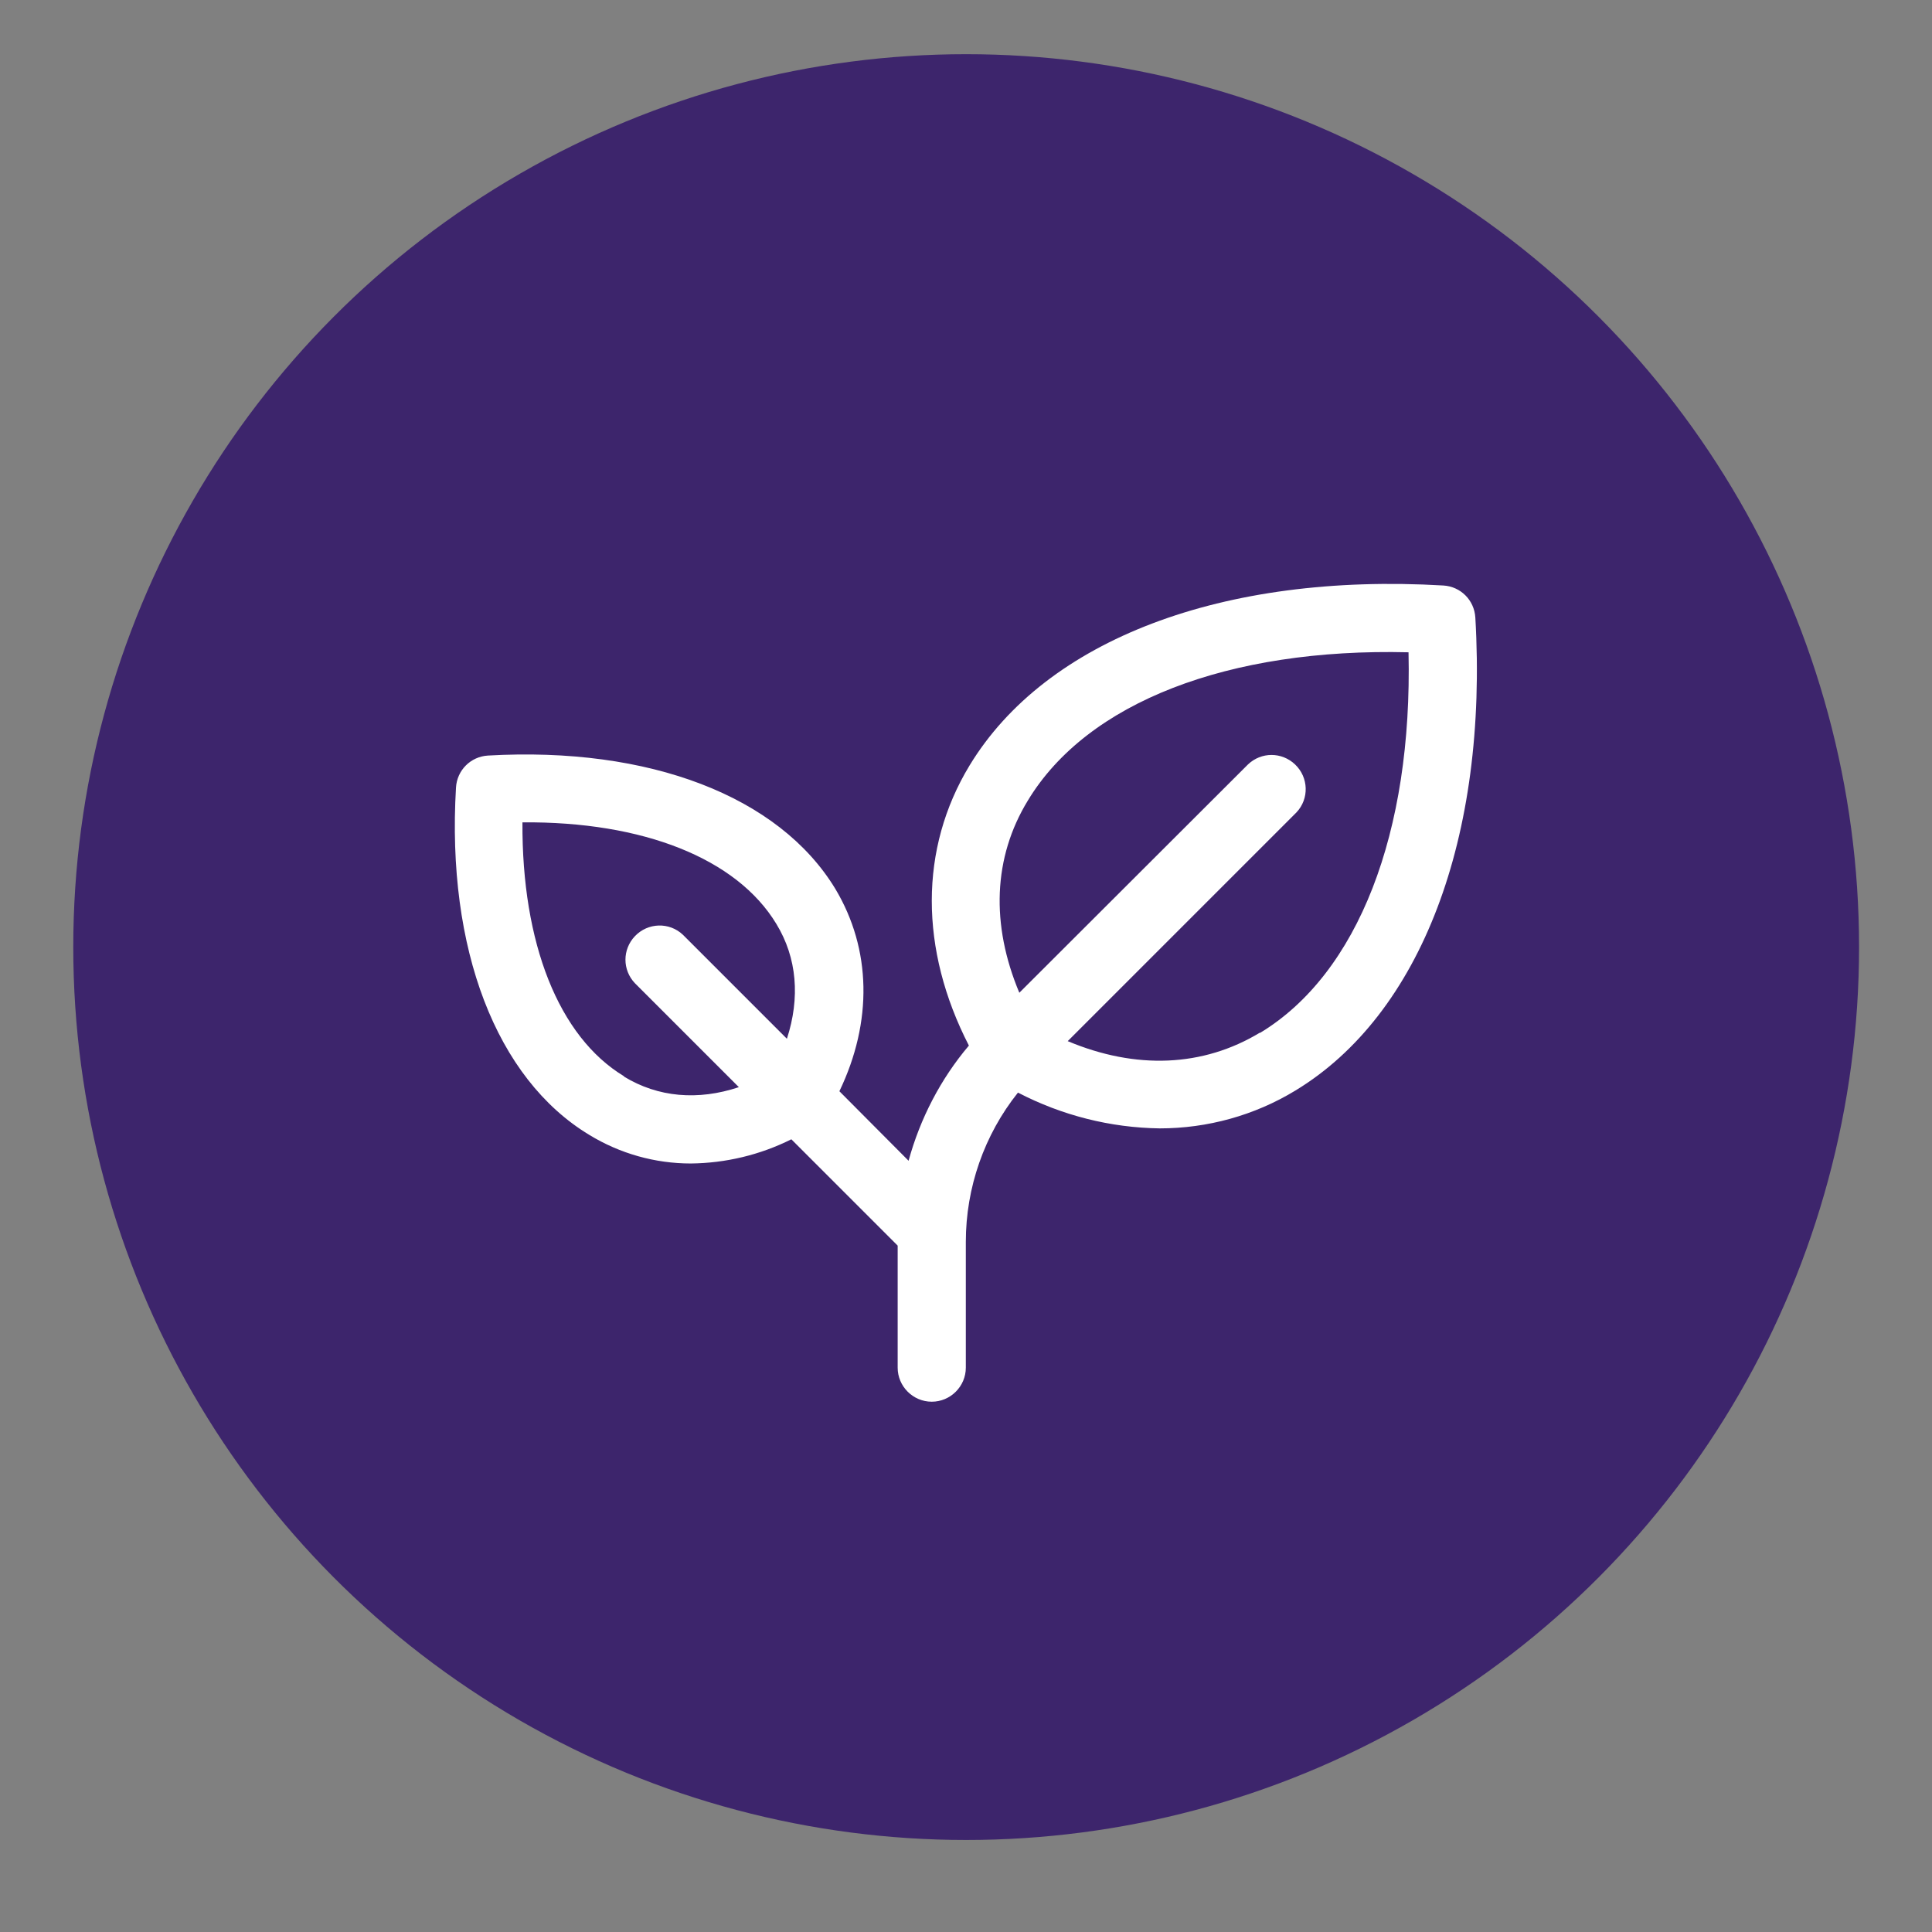 <?xml version="1.0" encoding="UTF-8"?>
<svg id="Layer_1" data-name="Layer 1" xmlns="http://www.w3.org/2000/svg" viewBox="0 0 56.69 56.69">
  <rect x="0" y="0" width="56.69" height="56.69" fill="#808080" stroke="none"/>
  <defs>
    <style>
      .cls-1 {
        fill: #3d256c;
      }

      .cls-1, .cls-2 {
        stroke-width: 0px;
      }

      .cls-2 {
        fill: #fff;
      }
    </style>
  </defs>
  <circle class="cls-1" cx="28.35" cy="27.79" r="26.2"/>
  <path class="cls-2" d="m43.29,18.12c-.03-.51-.43-.91-.94-.94-6.47-.38-11.66,1.59-13.9,5.28-1.48,2.44-1.47,5.4-.02,8.22-.83.98-1.43,2.14-1.77,3.38l-2.03-2.04c.98-2.04.94-4.17-.12-5.94-1.65-2.72-5.46-4.18-10.19-3.91-.51.03-.91.43-.94.94-.28,4.73,1.18,8.54,3.91,10.19.9.55,1.93.84,2.98.84,1.02-.01,2.03-.25,2.95-.71l3.12,3.12v3.58c0,.55.45,1,1,1s1-.45,1-1v-3.69c0-1.59.54-3.14,1.53-4.38,1.29.67,2.71,1.03,4.16,1.05,1.4,0,2.78-.38,3.98-1.11,3.68-2.23,5.66-7.42,5.28-13.89Zm-24.98,13.46c-1.92-1.16-3-3.91-2.98-7.45,3.54-.03,6.29,1.06,7.45,2.98.61,1,.7,2.17.31,3.37l-3.05-3.05c-.4-.38-1.03-.36-1.41.04-.37.39-.37.99,0,1.38l3.05,3.05c-1.2.4-2.37.3-3.37-.31Zm18.66-1.28c-1.67,1.01-3.64,1.09-5.64.25l6.71-6.71c.38-.4.36-1.03-.04-1.41-.39-.37-.99-.37-1.38,0l-6.71,6.7c-.84-2-.77-3.97.25-5.64,1.74-2.88,5.88-4.48,11.17-4.35.12,5.29-1.48,9.43-4.36,11.17Z"/>
</svg>